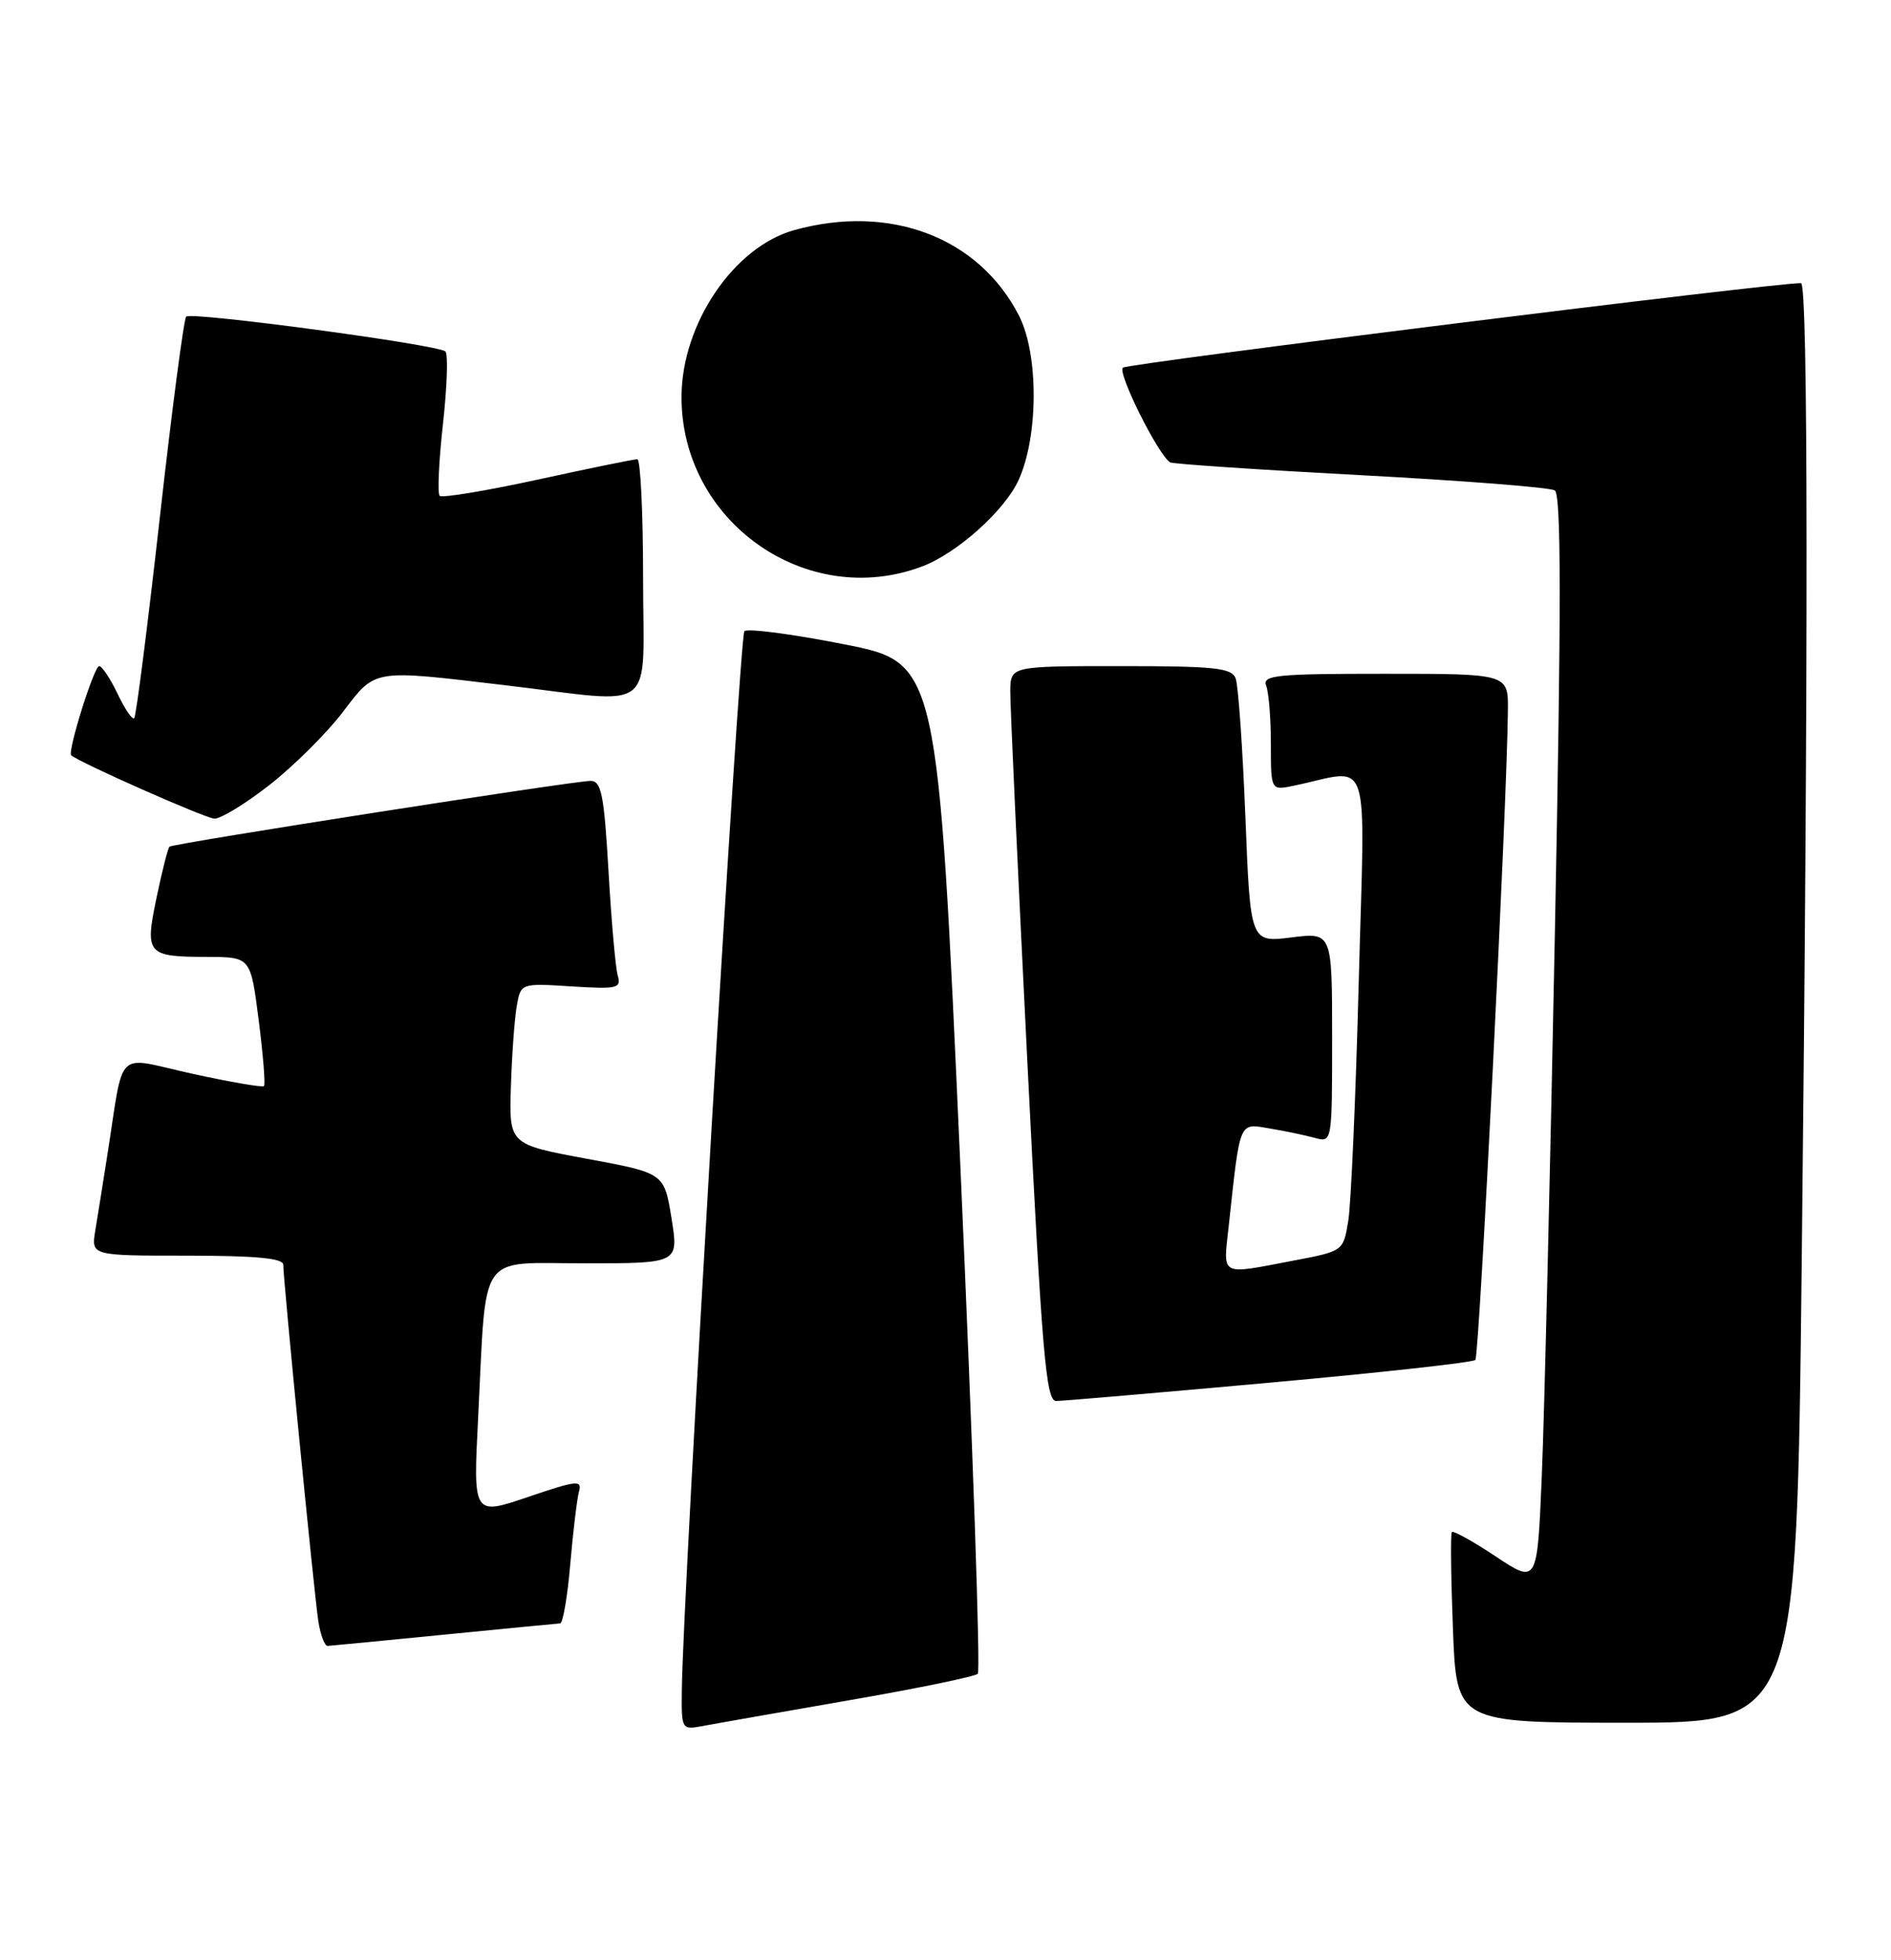 <?xml version="1.0" encoding="UTF-8" standalone="no"?>
<!DOCTYPE svg PUBLIC "-//W3C//DTD SVG 1.1//EN" "http://www.w3.org/Graphics/SVG/1.1/DTD/svg11.dtd" >
<svg xmlns="http://www.w3.org/2000/svg" xmlns:xlink="http://www.w3.org/1999/xlink" version="1.1" viewBox="0 0 247 256">
 <g >
 <path fill="currentColor"
d=" M 110.78 222.09 C 119.74 220.54 127.36 218.97 127.72 218.61 C 128.08 218.25 127.05 188.39 125.44 152.26 C 122.50 86.56 122.50 86.56 110.22 84.14 C 103.47 82.81 97.62 82.04 97.23 82.44 C 96.59 83.08 89.19 208.25 89.06 220.72 C 89.00 225.89 89.03 225.94 91.75 225.44 C 93.26 225.15 101.83 223.65 110.78 222.09 Z  M 235.34 164.84 C 236.21 85.65 236.18 37.01 235.25 36.98 C 232.06 36.89 147.32 47.46 146.67 48.02 C 145.92 48.69 151.31 59.48 152.85 60.39 C 153.21 60.60 164.40 61.35 177.72 62.06 C 191.05 62.77 202.46 63.66 203.08 64.05 C 203.93 64.58 203.94 79.16 203.10 121.63 C 202.49 152.91 201.72 184.89 201.39 192.69 C 200.80 206.89 200.80 206.89 195.38 203.29 C 192.41 201.31 189.82 199.88 189.64 200.10 C 189.45 200.32 189.52 206.01 189.78 212.75 C 190.25 225.00 190.25 225.00 212.46 225.00 C 234.67 225.00 234.67 225.00 235.34 164.84 Z  M 58.00 213.50 C 65.97 212.71 72.80 212.05 73.16 212.03 C 73.53 212.01 74.13 208.51 74.49 204.25 C 74.86 199.99 75.37 195.73 75.63 194.79 C 76.06 193.27 75.30 193.36 68.96 195.52 C 61.80 197.95 61.80 197.95 62.45 185.22 C 63.57 163.06 62.23 165.00 76.42 165.00 C 88.66 165.00 88.66 165.00 87.71 159.11 C 86.76 153.21 86.76 153.21 76.63 151.34 C 66.50 149.46 66.50 149.46 66.73 141.98 C 66.86 137.87 67.20 133.13 67.49 131.45 C 68.01 128.41 68.01 128.41 74.61 128.83 C 80.69 129.21 81.17 129.10 80.68 127.37 C 80.39 126.34 79.85 120.21 79.48 113.75 C 78.90 103.77 78.55 102.00 77.15 101.99 C 75.07 101.97 22.63 110.16 22.14 110.58 C 21.94 110.75 21.18 113.72 20.46 117.18 C 18.90 124.67 19.15 124.96 27.12 124.98 C 32.74 125.00 32.74 125.00 33.79 133.24 C 34.37 137.78 34.68 141.65 34.48 141.85 C 34.28 142.05 30.05 141.32 25.08 140.23 C 14.83 137.98 16.28 136.57 14.00 151.00 C 13.44 154.57 12.74 158.96 12.44 160.75 C 11.91 164.00 11.91 164.00 24.45 164.00 C 33.42 164.00 37.00 164.34 37.00 165.18 C 37.00 167.20 41.05 208.32 41.58 211.75 C 41.86 213.54 42.41 214.99 42.80 214.97 C 43.18 214.95 50.02 214.29 58.00 213.50 Z  M 165.81 180.59 C 180.28 179.28 192.39 177.95 192.71 177.62 C 193.23 177.10 196.87 104.53 196.96 92.75 C 197.00 88.00 197.00 88.00 180.89 88.00 C 166.62 88.00 164.85 88.18 165.39 89.58 C 165.73 90.45 166.00 93.88 166.00 97.21 C 166.00 103.25 166.00 103.25 169.00 102.62 C 179.28 100.48 178.29 97.49 177.48 128.10 C 177.09 143.17 176.47 157.28 176.11 159.45 C 175.46 163.41 175.46 163.41 168.98 164.64 C 159.23 166.50 159.77 166.78 160.48 160.25 C 162.01 146.15 161.77 146.70 165.86 147.39 C 167.86 147.72 170.51 148.28 171.75 148.62 C 174.00 149.23 174.00 149.23 174.00 135.50 C 174.00 121.77 174.00 121.77 168.66 122.44 C 163.32 123.10 163.32 123.10 162.67 106.66 C 162.31 97.62 161.74 89.49 161.40 88.61 C 160.88 87.23 158.70 87.00 146.39 87.00 C 132.00 87.00 132.00 87.00 131.96 90.25 C 131.94 92.04 132.94 113.64 134.17 138.25 C 136.11 176.98 136.62 183.00 137.96 182.98 C 138.81 182.98 151.34 181.90 165.81 180.59 Z  M 35.24 102.49 C 38.40 100.01 42.67 95.76 44.74 93.05 C 49.11 87.32 48.48 87.42 66.00 89.50 C 86.15 91.89 84.00 93.56 84.00 75.50 C 84.00 66.97 83.66 59.99 83.25 59.98 C 82.84 59.97 76.98 61.17 70.24 62.64 C 63.50 64.11 57.73 65.06 57.43 64.76 C 57.12 64.46 57.32 60.23 57.86 55.35 C 58.40 50.48 58.55 46.23 58.17 45.90 C 57.19 45.01 24.98 40.69 24.32 41.35 C 24.01 41.66 22.46 53.48 20.87 67.63 C 19.28 81.78 17.78 93.55 17.53 93.80 C 17.29 94.05 16.31 92.62 15.36 90.62 C 14.41 88.63 13.33 87.00 12.95 87.00 C 12.29 87.00 8.80 98.13 9.30 98.64 C 10.18 99.51 26.77 106.86 28.00 106.92 C 28.82 106.96 32.08 104.97 35.24 102.49 Z  M 120.50 73.96 C 125.06 72.22 131.24 66.67 133.05 62.69 C 135.66 56.96 135.67 46.23 133.09 41.21 C 127.83 30.98 116.25 26.58 103.73 30.06 C 95.86 32.24 89.06 42.28 89.02 51.78 C 88.95 68.13 105.38 79.71 120.50 73.96 Z "/>
</g>
</svg>